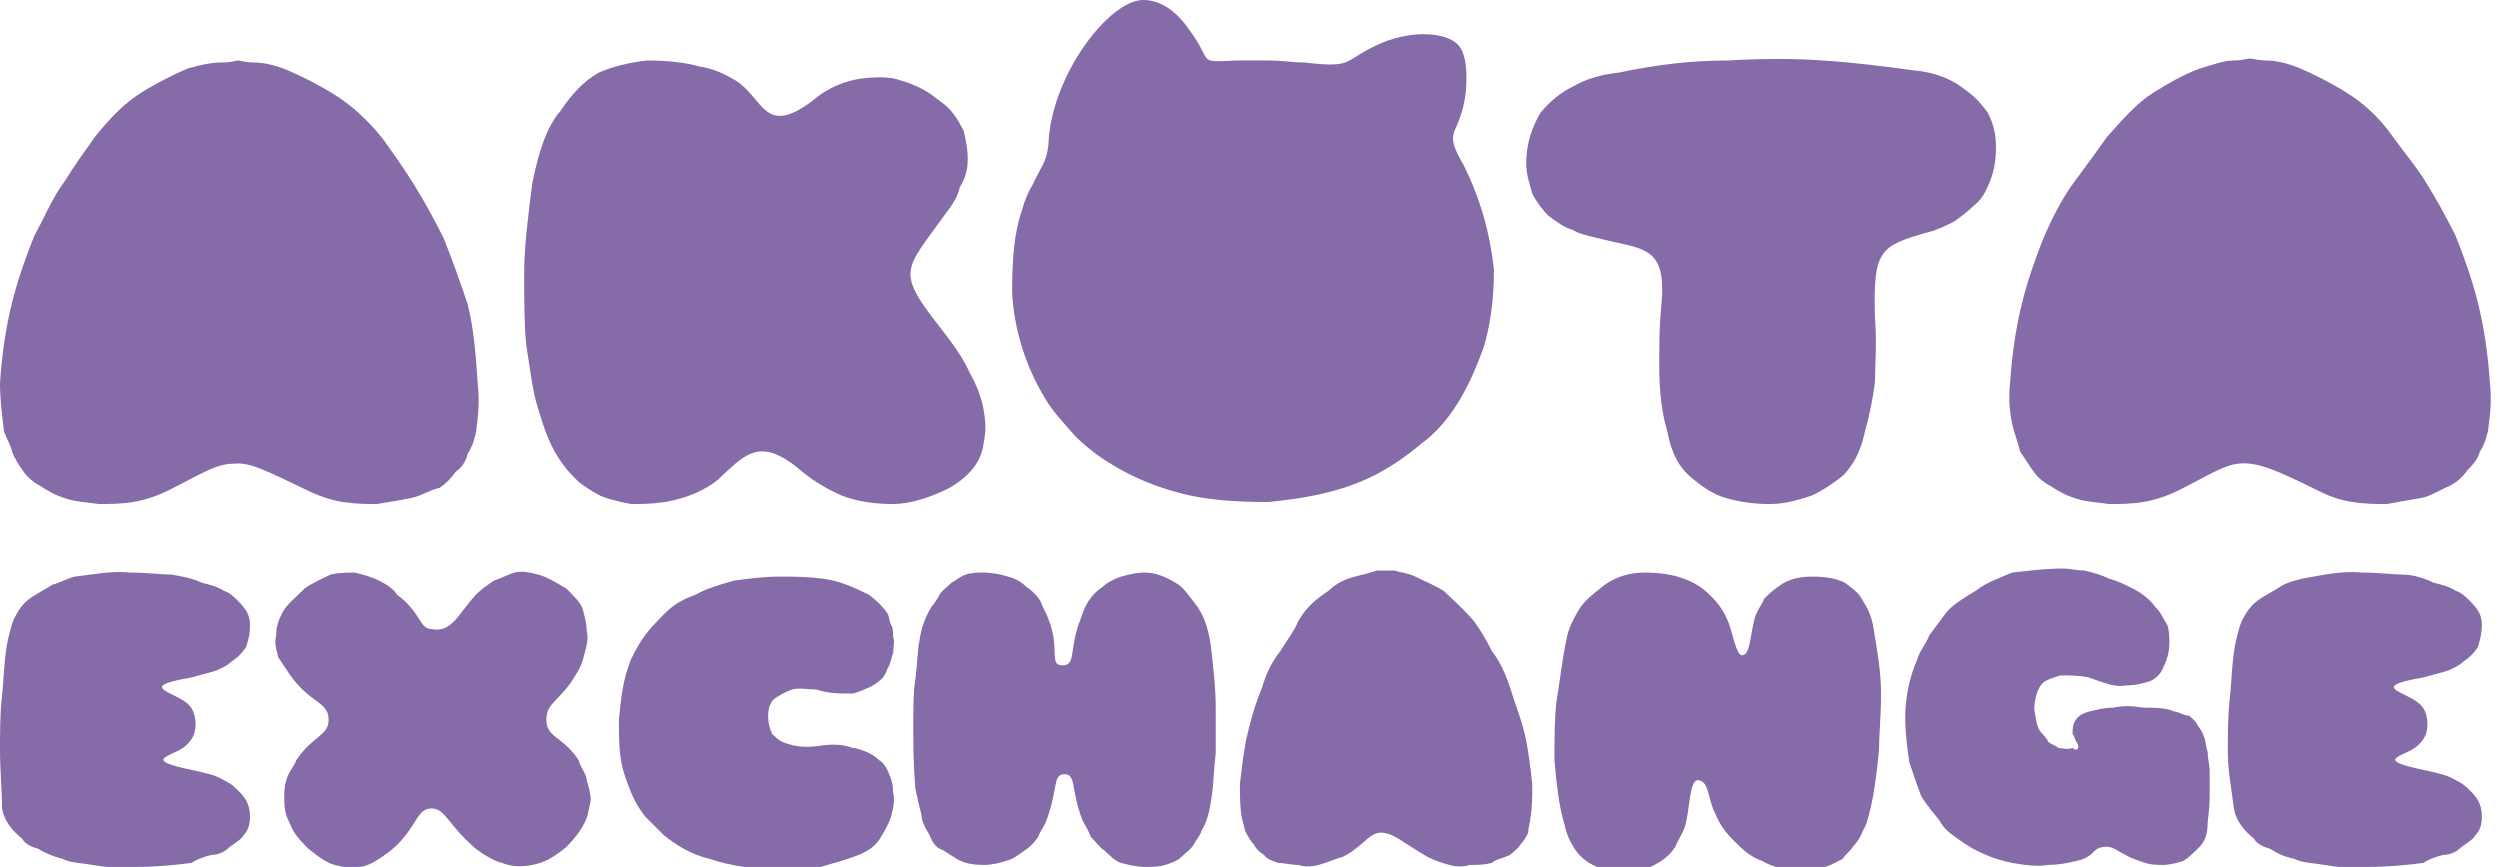 <?xml version="1.0" encoding="utf-8"?>
<!-- Generator: Adobe Illustrator 20.1.0, SVG Export Plug-In . SVG Version: 6.00 Build 0)  -->
<svg version="1.1" id="Слой_1" xmlns="http://www.w3.org/2000/svg" xmlns:xlink="http://www.w3.org/1999/xlink" x="0px" y="0px"
	 viewBox="0 0 124 43" style="enable-background:new 0 0 124 43;" xml:space="preserve">
<style type="text/css">
	.st0{fill:#866BA9;}
</style>
<path class="st0" d="M64.6,15.6c0-0.1,0-0.1,0-0.2c0-0.1,0.1-0.1,0.1-0.1c0,0,0.1,0,0.1-0.1c0,0,0.1,0,0.1-0.1c0.1,0,0.1,0,0.2,0
	c0.1-0.1,0.1-0.1,0.2-0.1c0.2,0,1.7,0,1.8,0c0.1,0,0.1,0,0.2,0.1c0.1,0,0.1,0,0.2,0c0,0.1,0.1,0.1,0.1,0.1c0.1,0.1,0.1,0.1,0.1,0.1
	c0.1,0.1,0.1,0.1,0.1,0.1c0,0.1,0,0.1,0,0.2c-0.1,0.9-1,2-1.5,2C65.6,17.7,64.7,16.6,64.6,15.6z M68.6,2.1c1.5-0.6,3.1-0.5,3.7,0.1
	c0.4,0.4,0.5,1.3,0.4,2.4c-0.3,2.3-1.2,1.7-0.1,3.6c0.8,1.6,1.3,3.3,1.5,5.2c0,1.5-0.2,2.8-0.5,3.8c-0.4,1.1-0.8,2-1.3,2.8
	c-0.5,0.8-1.1,1.5-1.8,2c-0.7,0.6-1.3,1-2,1.4c-1.6,0.9-3.5,1.3-5.6,1.5c-1.6,0-3-0.1-4.2-0.4c-1.2-0.3-2.2-0.7-3.1-1.2
	c-0.9-0.5-1.6-1-2.3-1.7c-0.6-0.7-1.1-1.2-1.5-1.9c-0.9-1.5-1.5-3.3-1.6-5.2c0-1.6,0.1-3,0.5-4.1c0.1-0.4,0.3-0.9,0.5-1.2
	c0.4-0.9,0.7-1.1,0.8-2C52.1,3.8,55,0,56.7,0c0.9,0,1.7,0.6,2.3,1.5c1.2,1.6,0.3,1.6,2.3,1.5C61.8,3,62.3,3,62.9,3
	c0.7,0,1.2,0.1,1.8,0.1C67.3,3.4,66.5,3,68.6,2.1z"/>
<path class="st0" d="M120.1,24.7c-0.6,0.1-1.2,0.2-1.7,0.3c-0.5,0-1.1,0-1.7-0.1c-0.7-0.1-1.2-0.3-1.8-0.6c-4-2-3.8-1.5-6.8,0
	c-0.6,0.3-1.2,0.5-1.8,0.6c-0.6,0.1-1.2,0.1-1.7,0.1c-0.6-0.1-1.2-0.1-1.7-0.3c-0.4-0.1-0.9-0.4-1.2-0.6c-0.4-0.2-0.7-0.5-0.9-0.8
	c-0.2-0.3-0.4-0.6-0.6-0.9c-0.1-0.4-0.2-0.7-0.3-1c-0.2-0.7-0.3-1.5-0.2-2.4c0.1-1.5,0.3-2.8,0.6-4c0.3-1.2,0.7-2.3,1.1-3.3
	c0.4-0.9,0.9-1.9,1.5-2.7c0.6-0.8,1.1-1.5,1.6-2.2c0.8-0.9,1.5-1.7,2.3-2.2c0.8-0.5,1.5-0.9,2.3-1.2c0.7-0.2,1.2-0.4,1.7-0.4
	c0.4,0,0.7-0.1,0.8-0.1c0.1,0,0.4,0.1,0.8,0.1c0.4,0,1,0.1,1.7,0.4c0.7,0.3,1.5,0.7,2.3,1.2c0.8,0.5,1.6,1.2,2.3,2.2
	c0.5,0.7,1.1,1.4,1.6,2.2c0.5,0.8,1,1.7,1.5,2.7c0.4,1,0.8,2.1,1.1,3.3c0.3,1.2,0.5,2.5,0.6,4c0.1,0.9,0,1.7-0.1,2.4
	c-0.1,0.4-0.2,0.7-0.4,1c-0.1,0.4-0.4,0.7-0.6,0.9c-0.2,0.3-0.5,0.6-0.9,0.8C121,24.3,120.6,24.6,120.1,24.7z"/>
<path class="st0" d="M79.2,11.8c-0.4-0.1-0.9-0.2-1.2-0.4c-0.4-0.1-0.8-0.4-1.2-0.7c-0.3-0.3-0.6-0.7-0.8-1.1
	c-0.1-0.4-0.3-0.9-0.3-1.5c0-1,0.3-1.8,0.7-2.5c0.5-0.6,1-1,1.6-1.3c0.7-0.4,1.4-0.6,2.3-0.7c1.9-0.4,3.6-0.6,5.4-0.6
	c1.7-0.1,3.3-0.1,4.7,0c1.6,0.1,3.1,0.3,4.6,0.5c1.1,0.1,1.9,0.5,2.4,0.9c0.6,0.4,0.9,0.8,1.2,1.2c0.3,0.6,0.4,1.1,0.4,1.7
	c0,0.7-0.1,1.2-0.3,1.7c-0.2,0.5-0.4,0.9-0.8,1.2c-0.3,0.3-0.7,0.6-1,0.8c-0.4,0.2-0.8,0.4-1.2,0.5c-2.5,0.7-2.8,0.9-2.7,4.3
	c0.1,1.2,0,2.3,0,3.1c-0.1,0.9-0.3,1.8-0.5,2.5c-0.2,1-0.6,1.7-1.1,2.2c-0.5,0.4-1.1,0.8-1.6,1c-0.6,0.2-1.3,0.4-2,0.4
	c-0.8,0-1.5-0.1-2.2-0.3s-1.2-0.6-1.7-1c-0.6-0.5-1-1.2-1.2-2.3c-0.3-1-0.4-2.1-0.4-3.2c0-1.1,0-2.1,0.1-3
	C82.7,12.1,81.5,12.4,79.2,11.8z"/>
<path class="st0" d="M32.1,3c1,0,1.9,0.1,2.6,0.3C35.4,3.4,36,3.7,36.5,4c1.4,0.9,1.4,2.8,3.8,1c0.8-0.7,1.7-1,2.4-1.1
	c0.8-0.1,1.5-0.1,2,0.1c0.7,0.2,1.3,0.5,1.9,1c0.6,0.4,0.9,0.9,1.2,1.5C47.9,6.9,48,7.4,48,7.9s-0.1,0.9-0.4,1.4
	c-0.1,0.5-0.4,0.9-0.7,1.3c-2,2.8-2.5,2.8-0.3,5.6c0.7,0.9,1.2,1.6,1.5,2.3c0.4,0.7,0.6,1.3,0.7,1.9c0.1,0.6,0.1,1,0,1.5
	c-0.1,1-0.7,1.7-1.7,2.3c-1,0.5-2,0.8-2.8,0.8s-1.7-0.1-2.5-0.4c-0.7-0.3-1.4-0.7-2-1.2c-2.1-1.8-2.8-0.9-4.2,0.4
	c-0.6,0.5-1.5,0.9-2.6,1.1c-0.7,0.1-1.2,0.1-1.7,0.1c-0.5-0.1-1-0.2-1.5-0.4c-0.4-0.2-0.7-0.4-1.1-0.7c-0.3-0.3-0.6-0.6-0.8-0.9
	c-0.6-0.8-0.9-1.7-1.2-2.7c-0.3-0.9-0.4-2-0.6-3.2C26,16.1,26,14.9,26,13.5c0-1.3,0.2-2.8,0.4-4.4c0.3-1.5,0.7-2.8,1.4-3.6
	c0.6-0.9,1.2-1.5,1.9-1.9C30.4,3.3,31.2,3.1,32.1,3z"/>
<path class="st0" d="M117.2,28.4c0.8,0,1.5,0.1,2,0.1s1.1,0.2,1.5,0.4c0.4,0.1,0.8,0.2,1.1,0.4c0.3,0.1,0.5,0.3,0.7,0.5
	c0.4,0.4,0.6,0.7,0.6,1.2c0,0.4-0.1,0.8-0.2,1.1c-0.2,0.3-0.4,0.5-0.7,0.7c-0.2,0.2-0.6,0.4-0.9,0.5c-0.4,0.1-0.7,0.2-1.1,0.3
	c-2.9,0.5-0.7,0.7-0.1,1.4c0.2,0.2,0.3,0.6,0.3,0.9c0,0.4-0.1,0.7-0.4,1c-0.5,0.6-2.3,0.7-0.2,1.2c0.5,0.1,0.9,0.2,1.3,0.3
	c0.4,0.1,0.7,0.3,0.9,0.4c0.2,0.1,0.4,0.3,0.6,0.5c0.4,0.4,0.5,0.8,0.5,1.2c0,0.4-0.1,0.7-0.3,0.9c-0.1,0.2-0.4,0.4-0.7,0.6
	c-0.2,0.2-0.5,0.4-0.9,0.4c-0.4,0.1-0.7,0.2-1,0.4c-0.8,0.1-1.7,0.2-2.8,0.2c-0.8,0.1-1.5,0-2.1-0.1c-0.6-0.1-1.1-0.1-1.5-0.3
	c-0.5-0.1-0.9-0.3-1.2-0.5c-0.4-0.1-0.7-0.3-0.8-0.5c-0.5-0.4-0.9-0.9-1-1.5c-0.1-0.9-0.3-1.8-0.3-2.8c0-0.9,0-1.8,0.1-2.7
	c0.1-0.9,0.1-1.9,0.3-2.8c0.1-0.4,0.2-0.9,0.4-1.2c0.2-0.4,0.5-0.7,0.8-0.9c0.3-0.2,0.7-0.4,1-0.6s0.7-0.3,1.1-0.4
	C115.3,28.5,116.2,28.3,117.2,28.4z"/>
<path class="st0" d="M74,42.8c-0.4,0.1-0.7,0.1-1.1,0.1c-0.3,0.1-0.7,0.1-1,0c-0.4-0.1-0.7-0.2-1.1-0.4c-1.2-0.7-1.7-1.2-2.3-1.2
	c-0.6,0-0.9,0.7-1.9,1.2c-0.4,0.1-0.8,0.3-1.2,0.4c-0.4,0.1-0.7,0.1-1,0c-0.4,0-0.7-0.1-1-0.1c-0.3-0.1-0.6-0.2-0.7-0.4
	c-0.2-0.1-0.4-0.3-0.5-0.5c-0.1-0.1-0.3-0.4-0.4-0.6c-0.1-0.2-0.1-0.4-0.2-0.7c-0.1-0.5-0.1-1.1-0.1-1.7c0.1-0.9,0.2-1.8,0.4-2.6
	c0.2-0.8,0.4-1.5,0.7-2.2c0.2-0.7,0.5-1.3,0.9-1.8c0.3-0.5,0.7-1,0.9-1.5c0.4-0.7,0.9-1.1,1.5-1.5c0.4-0.4,0.9-0.6,1.3-0.7
	c0.4-0.1,0.8-0.2,1.1-0.3c0.2,0,0.4,0,0.4,0c0.1,0,0.2,0,0.5,0c0.2,0.1,0.6,0.1,1,0.3s0.9,0.4,1.4,0.7c0.4,0.4,0.9,0.8,1.5,1.5
	c0.3,0.4,0.6,0.9,0.9,1.5c0.4,0.5,0.7,1.2,0.9,1.8c0.2,0.7,0.5,1.4,0.7,2.2c0.2,0.8,0.3,1.7,0.4,2.6c0,0.6,0,1.2-0.1,1.7
	c0,0.2-0.1,0.4-0.1,0.7c-0.1,0.2-0.2,0.4-0.4,0.6c-0.1,0.2-0.4,0.4-0.5,0.5C74.5,42.6,74.2,42.6,74,42.8z"/>
<path class="st0" d="M103,36.8c-0.1-0.1-0.1-0.3-0.2-0.4c0-0.2,0-0.4,0.1-0.6c0.1-0.2,0.3-0.4,0.7-0.5c0.4-0.1,0.8-0.2,1.2-0.2
	c0.5-0.1,0.9-0.1,1.5,0c0.5,0,0.9,0,1.3,0.1c0.2,0.1,0.4,0.1,0.6,0.2c0.2,0.1,0.4,0.1,0.4,0.1c0.1,0.1,0.2,0.2,0.3,0.3
	c0.1,0.2,0.3,0.4,0.4,0.7c0.1,0.2,0.1,0.5,0.2,0.8c0,0.3,0.1,0.7,0.1,0.9c0,0.4,0,0.7,0,1c0,0.7,0,0.7-0.1,1.6
	c0,0.5-0.1,0.9-0.4,1.2c-0.3,0.3-0.5,0.5-0.8,0.7c-0.3,0.1-0.7,0.2-1,0.2c-0.3,0-0.6,0-0.9-0.1c-0.3-0.1-0.6-0.2-0.8-0.3
	c-0.6-0.3-0.8-0.5-1.1-0.5c-0.1,0-0.4,0-0.6,0.2c-0.2,0.2-0.4,0.4-0.9,0.5c-0.4,0.1-0.9,0.2-1.4,0.2c-0.6,0.1-1.2,0-1.8-0.1
	c-1-0.2-1.9-0.6-2.7-1.2c-0.3-0.2-0.7-0.5-0.9-0.9c-0.3-0.4-0.6-0.7-0.9-1.2c-0.2-0.5-0.4-1.1-0.6-1.7c-0.1-0.7-0.2-1.4-0.2-2.2
	c0-1,0.2-2,0.6-2.9c0.1-0.4,0.4-0.7,0.6-1.2c0.3-0.4,0.6-0.8,0.9-1.2c0.4-0.4,0.9-0.7,1.4-1c0.5-0.4,1.1-0.6,1.8-0.9
	c0.9-0.1,1.7-0.2,2.5-0.2c0.4,0,0.7,0.1,1.1,0.1c0.4,0.1,0.8,0.2,1.2,0.4c0.4,0.1,0.8,0.3,1.2,0.5c0.4,0.2,0.8,0.5,1.1,0.9
	c0.3,0.3,0.4,0.6,0.6,0.9c0.1,0.3,0.1,0.6,0.1,0.9c0,0.4-0.1,0.8-0.3,1.2c-0.1,0.3-0.4,0.6-0.7,0.7c-0.3,0.1-0.7,0.2-1.2,0.2
	c-0.4,0.1-1-0.1-1.8-0.4c-0.5-0.1-0.9-0.1-1.4-0.1c-0.3,0.1-0.7,0.2-0.9,0.4c-0.2,0.2-0.4,0.7-0.4,1.3c0.1,0.5,0.1,0.9,0.4,1.2
	c0.1,0.1,0.2,0.2,0.3,0.4c0.1,0.1,0.4,0.2,0.5,0.3c0.2,0,0.4,0.1,0.7,0C103,37.3,103.2,37.1,103,36.8z"/>
<path class="st0" d="M77.7,31.7c0.1-0.6,0.4-1.1,0.7-1.6c0.3-0.4,0.7-0.7,1.2-1.1c0.6-0.4,1.2-0.6,2-0.6c0.7,0,1.4,0.1,1.9,0.3
	c0.6,0.2,1,0.5,1.4,0.9c0.3,0.3,0.6,0.7,0.8,1.2c0.2,0.4,0.4,1.7,0.7,1.7c0.4,0,0.4-0.9,0.6-1.7c0.1-0.5,0.4-0.8,0.5-1.1
	c0.2-0.2,0.4-0.4,0.7-0.6c0.5-0.4,1.1-0.5,1.7-0.5c0.7,0,1.2,0.1,1.6,0.3c0.4,0.3,0.7,0.5,0.9,0.9c0.2,0.3,0.4,0.7,0.5,1.2
	c0.2,1.2,0.4,2.3,0.4,3.4c0,1.1-0.1,2-0.1,2.8c-0.1,1-0.2,1.9-0.4,2.8c-0.1,0.4-0.2,0.9-0.4,1.2c-0.1,0.3-0.3,0.6-0.5,0.8
	c-0.1,0.2-0.4,0.4-0.5,0.6c-0.2,0.1-0.4,0.2-0.6,0.3c-0.5,0.2-0.9,0.3-1.5,0.2c-0.7,0.1-1.4-0.1-1.9-0.4c-0.6-0.2-1-0.6-1.4-1
	c-0.4-0.4-0.7-0.8-0.9-1.3c-0.4-0.7-0.3-1.7-0.9-1.7c-0.4,0-0.4,1.5-0.6,2.2c-0.1,0.4-0.4,0.8-0.5,1.1c-0.2,0.3-0.4,0.5-0.7,0.7
	c-0.6,0.4-1.2,0.6-1.9,0.5c-0.6,0.1-1.1-0.1-1.5-0.3c-0.4-0.2-0.7-0.5-0.9-0.8c-0.2-0.3-0.4-0.7-0.5-1.2c-0.3-1-0.4-2.1-0.5-3.2
	c0-1,0-2,0.1-2.9C77.4,33.6,77.5,32.6,77.7,31.7z"/>
<path class="st0" d="M53.6,30.7c0.1-0.3,0.2-0.6,0.4-0.9c0.2-0.3,0.4-0.5,0.7-0.7c0.2-0.2,0.6-0.4,0.9-0.5c0.4-0.1,0.7-0.2,1.2-0.2
	c0.5,0,1,0.2,1.5,0.5c0.4,0.2,0.7,0.7,1.1,1.2c0.4,0.6,0.6,1.3,0.7,2.3c0.1,0.9,0.2,1.8,0.2,2.7c0,0.9,0,1.6,0,2.3
	c-0.1,0.7-0.1,1.5-0.2,2.1c-0.1,0.7-0.2,1.2-0.5,1.7c-0.1,0.3-0.3,0.5-0.4,0.7c-0.1,0.2-0.4,0.4-0.6,0.6c-0.2,0.2-0.5,0.3-0.8,0.4
	c-0.3,0.1-0.7,0.1-1,0.1c-0.4,0-0.8-0.1-1.2-0.2c-0.3-0.1-0.6-0.4-0.8-0.6c-0.3-0.2-0.4-0.4-0.7-0.7c-0.1-0.3-0.3-0.6-0.4-0.8
	c-0.6-1.5-0.3-2.3-0.9-2.3c-0.6,0-0.3,0.7-0.9,2.3c-0.1,0.3-0.3,0.5-0.4,0.8c-0.2,0.3-0.4,0.5-0.7,0.7s-0.5,0.4-0.9,0.5
	c-0.3,0.1-0.7,0.2-1.1,0.2c-0.6,0-1.1-0.1-1.5-0.4c-0.2-0.1-0.4-0.3-0.7-0.4c-0.2-0.1-0.4-0.4-0.5-0.7c-0.2-0.3-0.4-0.7-0.4-1
	c-0.1-0.4-0.2-0.8-0.3-1.3c-0.1-1.2-0.1-2.2-0.1-3.1c0-0.9,0-1.7,0.1-2.3c0.1-0.7,0.1-1.4,0.2-1.9c0.1-0.7,0.3-1.2,0.6-1.7
	c0.1-0.1,0.3-0.4,0.4-0.6c0.1-0.2,0.4-0.4,0.6-0.6c0.2-0.1,0.4-0.3,0.7-0.4c0.3-0.1,0.6-0.1,0.9-0.1c0.4,0,0.9,0.1,1.2,0.2
	c0.4,0.1,0.7,0.3,0.9,0.5c0.3,0.2,0.5,0.4,0.7,0.7c0.1,0.3,0.3,0.6,0.4,0.9c0.6,1.5,0,2.3,0.7,2.3C53.4,33,53,32.2,53.6,30.7z"/>
<path class="st0" d="M40.5,34.2c-0.4,0-0.9-0.1-1.2,0c-0.3,0.1-0.5,0.2-0.8,0.4c-0.2,0.1-0.4,0.4-0.4,0.9c0,0.4,0.1,0.7,0.2,0.9
	c0.2,0.2,0.4,0.4,0.8,0.5c0.3,0.1,0.8,0.2,1.5,0.1c0.6-0.1,1.2-0.1,1.7,0.1c0.2,0,0.4,0.1,0.7,0.2c0.2,0.1,0.4,0.2,0.6,0.4
	c0.2,0.1,0.4,0.4,0.5,0.7c0.1,0.2,0.2,0.5,0.2,0.9c0.1,0.4,0,0.8-0.1,1.2c-0.1,0.3-0.3,0.7-0.5,1c-0.2,0.4-0.6,0.7-1.1,0.9
	c-0.5,0.2-1.2,0.4-1.9,0.6c-0.6,0.1-1.4,0.1-2.3,0.1c-0.9,0-2-0.1-3.2-0.5c-0.9-0.2-1.7-0.7-2.3-1.2c-0.3-0.3-0.6-0.6-0.9-0.9
	c-0.3-0.4-0.5-0.7-0.7-1.2c-0.2-0.5-0.4-1-0.5-1.6c-0.1-0.6-0.1-1.2-0.1-2c0.1-1.1,0.2-2,0.6-3c0.2-0.4,0.4-0.8,0.7-1.2
	c0.3-0.4,0.7-0.8,1-1.1c0.4-0.4,0.9-0.7,1.5-0.9c0.5-0.3,1.2-0.5,1.9-0.7c0.7-0.1,1.5-0.2,2.3-0.2c0.7,0,1.3,0,2.1,0.1
	c0.8,0.1,1.5,0.4,2.3,0.8c0.4,0.3,0.7,0.6,0.9,0.9c0.1,0.1,0.1,0.4,0.2,0.6c0.1,0.1,0.1,0.4,0.1,0.6c0.1,0.2,0,0.5,0,0.8
	c-0.1,0.2-0.1,0.5-0.3,0.8c-0.1,0.4-0.4,0.6-0.7,0.8c-0.2,0.1-0.6,0.3-1,0.4C41.6,34.4,41.1,34.4,40.5,34.2z"/>
<path class="st0" d="M23.6,29.5c0.3-0.3,0.6-0.5,0.9-0.7c0.3-0.1,0.7-0.3,1-0.4c0.4-0.1,0.8,0,1.2,0.1c0.4,0.1,0.9,0.4,1.4,0.7
	c0.4,0.4,0.7,0.7,0.8,1c0.1,0.4,0.2,0.7,0.2,1.1c0.1,0.4,0,0.7-0.1,1.1c-0.1,0.4-0.2,0.7-0.4,1c-0.8,1.4-1.5,1.4-1.5,2.3
	s0.8,0.8,1.6,2c0.1,0.4,0.4,0.7,0.4,1c0.1,0.3,0.2,0.7,0.2,1c-0.1,0.4-0.1,0.7-0.3,1.1c-0.2,0.4-0.5,0.8-0.9,1.2
	c-0.6,0.5-1.1,0.8-1.7,0.9c-0.5,0.1-1,0.1-1.5-0.1c-0.4-0.1-0.9-0.4-1.3-0.7c-1.4-1.2-1.5-2-2.2-2c-0.7,0-0.7,0.8-1.7,1.8
	c-0.3,0.3-0.6,0.5-0.9,0.7c-0.3,0.2-0.7,0.4-1,0.4c-0.4,0.1-0.8,0-1.2-0.1c-0.4-0.1-0.8-0.4-1.3-0.8c-0.4-0.4-0.7-0.7-0.9-1.2
	c-0.2-0.4-0.3-0.7-0.3-1.2c0-0.4,0-0.7,0.1-1c0.1-0.4,0.4-0.7,0.5-1c0.8-1.2,1.6-1.2,1.6-2c0-0.9-0.9-0.8-1.9-2.2
	c-0.2-0.3-0.4-0.6-0.6-0.9c-0.1-0.4-0.2-0.7-0.1-1.1c0-0.4,0.1-0.7,0.3-1.1c0.2-0.4,0.6-0.7,1.1-1.2c0.4-0.3,0.9-0.5,1.3-0.7
	c0.4-0.1,0.9-0.1,1.2-0.1c0.4,0.1,0.8,0.2,1.2,0.4c0.4,0.2,0.7,0.4,0.9,0.7c1.2,0.9,1.1,1.7,1.7,1.7C22.4,31.4,22.7,30.5,23.6,29.5z
	"/>
<path class="st0" d="M6.5,28.4c0.8,0,1.5,0.1,2,0.1c0.6,0.1,1.1,0.2,1.5,0.4c0.4,0.1,0.8,0.2,1.1,0.4c0.3,0.1,0.5,0.3,0.7,0.5
	c0.4,0.4,0.6,0.7,0.6,1.2s-0.1,0.8-0.2,1.1c-0.2,0.3-0.4,0.5-0.7,0.7c-0.2,0.2-0.6,0.4-0.9,0.5c-0.4,0.1-0.7,0.2-1.1,0.3
	c-2.9,0.5-0.7,0.7-0.1,1.4c0.2,0.2,0.3,0.6,0.3,0.9c0,0.4-0.1,0.7-0.4,1c-0.5,0.6-2.3,0.7-0.2,1.2c0.5,0.1,0.9,0.2,1.3,0.3
	c0.4,0.1,0.7,0.3,0.9,0.4c0.2,0.1,0.4,0.3,0.6,0.5c0.4,0.4,0.5,0.8,0.5,1.2c0,0.4-0.1,0.7-0.3,0.9c-0.1,0.2-0.4,0.4-0.7,0.6
	c-0.2,0.2-0.5,0.4-0.9,0.4c-0.4,0.1-0.7,0.2-1,0.4c-0.8,0.1-1.7,0.2-2.8,0.2c-0.8,0.1-1.5,0-2.1-0.1c-0.6-0.1-1.1-0.1-1.5-0.3
	c-0.4-0.1-0.9-0.3-1.2-0.5c-0.4-0.1-0.7-0.3-0.8-0.5c-0.5-0.4-0.9-0.9-1-1.5C0.1,39.2,0,38.2,0,37.2c0-0.9,0-1.8,0.1-2.7
	c0.1-0.9,0.1-1.9,0.3-2.8c0.1-0.4,0.2-0.9,0.4-1.2c0.2-0.4,0.5-0.7,0.8-0.9c0.3-0.2,0.7-0.4,1-0.6c0.4-0.1,0.7-0.3,1.1-0.4
	C4.6,28.5,5.5,28.3,6.5,28.4z"/>
<path class="st0" d="M20.4,24.7c-0.5,0.1-1.1,0.2-1.7,0.3c-0.5,0-1,0-1.7-0.1c-0.6-0.1-1.2-0.3-1.8-0.6c-1.9-0.9-2.8-1.4-3.6-1.3
	c-0.9,0-1.6,0.5-3.2,1.3c-0.6,0.3-1.2,0.5-1.8,0.6C6,25,5.4,25,4.9,25c-0.6-0.1-1.2-0.1-1.7-0.3c-0.4-0.1-0.9-0.4-1.2-0.6
	c-0.4-0.2-0.7-0.5-0.9-0.8c-0.2-0.3-0.4-0.6-0.5-0.9c-0.1-0.4-0.3-0.7-0.4-1C0.1,20.6,0,19.8,0,19c0.1-1.5,0.3-2.8,0.6-4
	c0.3-1.2,0.7-2.3,1.1-3.3c0.5-0.9,0.9-1.9,1.5-2.7c0.5-0.8,1-1.5,1.5-2.2C5.5,5.8,6.2,5.1,7,4.6c0.8-0.5,1.6-0.9,2.3-1.2
	C10,3.2,10.5,3.1,11,3.1c0.5,0,0.7-0.1,0.8-0.1c0.1,0,0.4,0.1,0.8,0.1c0.4,0,1,0.1,1.7,0.4c0.7,0.3,1.5,0.7,2.3,1.2
	c0.8,0.5,1.6,1.2,2.4,2.2c0.5,0.7,1,1.4,1.5,2.2c0.5,0.8,1,1.7,1.5,2.7c0.4,1,0.8,2.1,1.2,3.3c0.3,1.2,0.4,2.5,0.5,4
	c0.1,0.9,0,1.7-0.1,2.4c-0.1,0.4-0.2,0.7-0.4,1c-0.1,0.4-0.3,0.7-0.6,0.9c-0.2,0.3-0.5,0.6-0.8,0.8C21.3,24.3,20.9,24.6,20.4,24.7z"
	/>
</svg>

